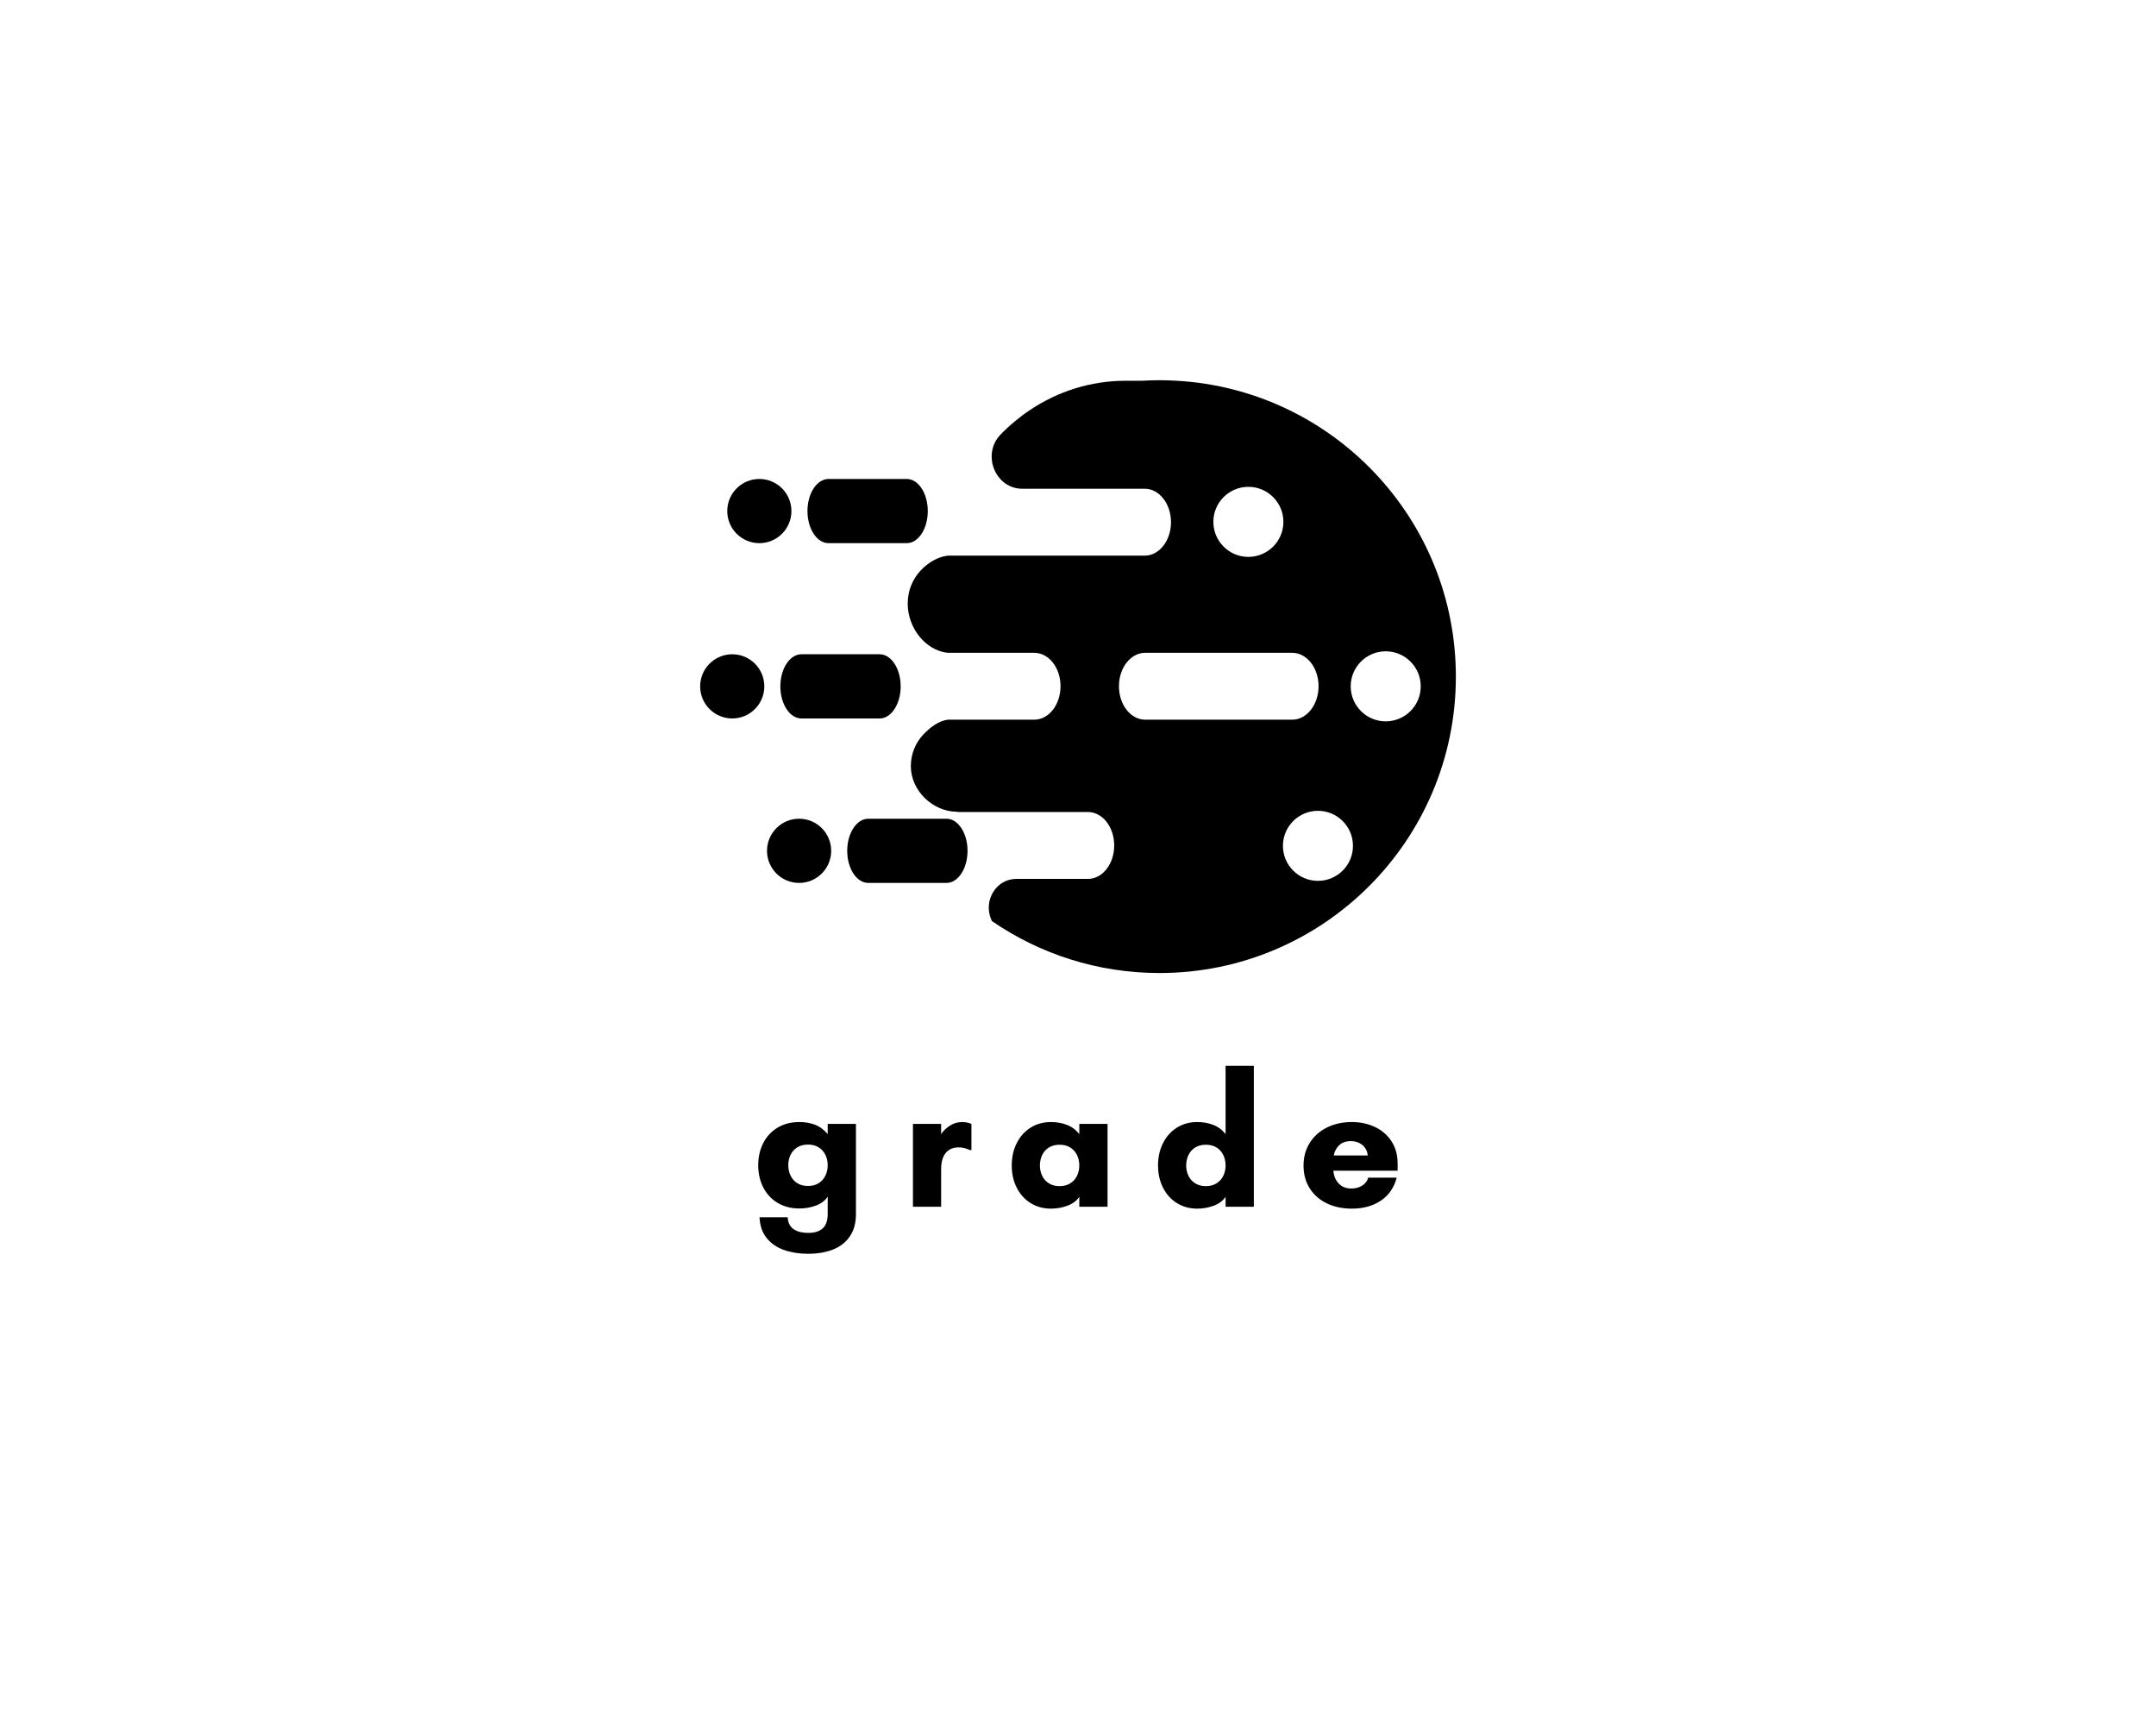 <?xml version="1.0" encoding="UTF-8" standalone="no" ?>
<!DOCTYPE svg PUBLIC "-//W3C//DTD SVG 1.1//EN" "http://www.w3.org/Graphics/SVG/1.1/DTD/svg11.dtd">
<svg xmlns="http://www.w3.org/2000/svg" xmlns:xlink="http://www.w3.org/1999/xlink" version="1.1" width="1280" height="1024" viewBox="0 0 1280 1024" xml:space="preserve">
<defs>
</defs>
<g transform="matrix(1 0 0 1 640 512)" id="background-logo"  >
<rect style="stroke: none; stroke-width: 0; stroke-dasharray: none; stroke-linecap: butt; stroke-dashoffset: 0; stroke-linejoin: miter; stroke-miterlimit: 4; fill: rgb(255,255,255); fill-opacity: 0; fill-rule: nonzero; opacity: 1;"  paint-order="stroke"  x="-640" y="-512" rx="0" ry="0" width="1280" height="1024" />
</g>
<g transform="matrix(1.921 0 0 1.921 640 401.655)" id="logo-logo"  >
<g style=""  paint-order="stroke"   >
		<g transform="matrix(0.801 0 0 -0.801 -98.482 -51.16)"  >
<path style="stroke: none; stroke-width: 1; stroke-dasharray: none; stroke-linecap: butt; stroke-dashoffset: 0; stroke-linejoin: miter; stroke-miterlimit: 4; fill: rgb(0,0,0); fill-rule: nonzero; opacity: 1;"  paint-order="stroke"  transform=" translate(0.002, -12.384)" d="M 0 0 C 6.834 0.001 12.377 5.545 12.377 12.382 C 12.377 19.224 6.834 24.767 0 24.768 C -6.84 24.767 -12.382 19.224 -12.382 12.382 C -12.382 5.545 -6.84 0.001 0 0" stroke-linecap="round" />
</g>
		<g transform="matrix(0.801 0 0 -0.801 -65.018 -51.16)"  >
<path style="stroke: none; stroke-width: 1; stroke-dasharray: none; stroke-linecap: butt; stroke-dashoffset: 0; stroke-linejoin: miter; stroke-miterlimit: 4; fill: rgb(0,0,0); fill-rule: nonzero; opacity: 1;"  paint-order="stroke"  transform=" translate(-15.085, -12.384)" d="M 0 0 L 30.173 0 C 34.658 0 38.297 5.544 38.297 12.382 C 38.297 19.224 34.658 24.768 30.173 24.768 L 0 24.768 C -4.486 24.768 -8.126 19.224 -8.126 12.382 C -8.126 5.544 -4.486 0 0 0" stroke-linecap="round" />
</g>
		<g transform="matrix(0.801 0 0 -0.801 -106.86 3.012)"  >
<path style="stroke: none; stroke-width: 1; stroke-dasharray: none; stroke-linecap: butt; stroke-dashoffset: 0; stroke-linejoin: miter; stroke-miterlimit: 4; fill: rgb(0,0,0); fill-rule: nonzero; opacity: 1;"  paint-order="stroke"  transform=" translate(0.003, 12.384)" d="M 0 0 C -6.84 -0.001 -12.382 -5.545 -12.382 -12.386 C -12.382 -19.224 -6.84 -24.768 0 -24.769 C 6.834 -24.768 12.376 -19.224 12.376 -12.386 C 12.376 -5.545 6.834 -0.001 0 0" stroke-linecap="round" />
</g>
		<g transform="matrix(0.801 0 0 -0.801 -73.395 3.012)"  >
<path style="stroke: none; stroke-width: 1; stroke-dasharray: none; stroke-linecap: butt; stroke-dashoffset: 0; stroke-linejoin: miter; stroke-miterlimit: 4; fill: rgb(0,0,0); fill-rule: nonzero; opacity: 1;"  paint-order="stroke"  transform=" translate(-23.212, -0.002)" d="M 0 0 C 0 -6.838 3.64 -12.383 8.126 -12.383 L 38.299 -12.383 C 42.784 -12.383 46.423 -6.838 46.423 0 C 46.423 6.841 42.784 12.386 38.299 12.386 L 8.126 12.386 C 3.64 12.386 0 6.841 0 0" stroke-linecap="round" />
</g>
		<g transform="matrix(0.801 0 0 -0.801 -86.196 53.833)"  >
<path style="stroke: none; stroke-width: 1; stroke-dasharray: none; stroke-linecap: butt; stroke-dashoffset: 0; stroke-linejoin: miter; stroke-miterlimit: 4; fill: rgb(0,0,0); fill-rule: nonzero; opacity: 1;"  paint-order="stroke"  transform=" translate(0.002, 12.383)" d="M 0 0 C -6.84 0 -12.382 -5.545 -12.382 -12.385 C -12.382 -19.223 -6.84 -24.767 0 -24.767 C 6.834 -24.767 12.377 -19.223 12.377 -12.385 C 12.377 -5.545 6.834 0 0 0" stroke-linecap="round" />
</g>
		<g transform="matrix(0.801 0 0 -0.801 -52.732 53.833)"  >
<path style="stroke: none; stroke-width: 1; stroke-dasharray: none; stroke-linecap: butt; stroke-dashoffset: 0; stroke-linejoin: miter; stroke-miterlimit: 4; fill: rgb(0,0,0); fill-rule: nonzero; opacity: 1;"  paint-order="stroke"  transform=" translate(15.087, 12.383)" d="M 0 0 L -30.173 0 C -34.659 0 -38.299 -5.545 -38.299 -12.385 C -38.299 -19.225 -34.659 -24.767 -30.173 -24.767 L 0 -24.767 C 4.485 -24.767 8.124 -19.225 8.124 -12.385 C 8.124 -5.545 4.485 0 0 0" stroke-linecap="round" />
</g>
		<g transform="matrix(0.801 0 0 -0.801 32.076 0)"  >
<path style="stroke: none; stroke-width: 1; stroke-dasharray: none; stroke-linecap: butt; stroke-dashoffset: 0; stroke-linejoin: miter; stroke-miterlimit: 4; fill: rgb(0,0,0); fill-rule: nonzero; opacity: 1;"  paint-order="stroke"  transform=" translate(78.683, -17.258)" d="M 0 0 C -7.462 0 -13.51 6.049 -13.51 13.51 C -13.51 20.971 -7.462 27.02 0 27.02 C 7.462 27.02 13.51 20.971 13.51 13.51 C 13.51 6.049 7.462 0 0 0 M -26.147 -61.533 C -33.609 -61.533 -39.657 -55.484 -39.657 -48.023 C -39.657 -40.564 -33.609 -34.515 -26.147 -34.515 C -18.686 -34.515 -12.638 -40.564 -12.638 -48.023 C -12.638 -55.484 -18.686 -61.533 -26.147 -61.533 M -92.801 0.643 C -98.399 0.643 -102.926 6.42 -102.926 13.558 C -102.926 20.667 -98.399 26.444 -92.801 26.444 L -36.058 26.444 C -33.269 26.444 -30.727 24.998 -28.892 22.676 C -27.04 20.325 -25.91 17.105 -25.91 13.558 C -25.91 6.42 -30.459 0.643 -36.058 0.643 z M -52.992 90.471 C -45.531 90.471 -39.482 84.422 -39.482 76.961 C -39.482 69.5 -45.531 63.452 -52.992 63.452 C -60.454 63.452 -66.502 69.5 -66.502 76.961 C -66.502 84.422 -60.454 90.471 -52.992 90.471 M -80.537 131.396 C -82.772 131.525 -85.02 131.61 -87.287 131.61 C -89.554 131.61 -91.801 131.525 -94.036 131.396 L -100.349 131.396 C -113.863 131.396 -126.46 127.285 -137.094 120.215 C -141.25 117.452 -145.116 114.25 -148.607 110.644 C -156 102.986 -150.616 89.737 -140.24 89.737 L -92.971 89.737 C -90.166 89.737 -87.644 88.291 -85.809 85.947 C -83.975 83.625 -82.846 80.391 -82.846 76.829 C -82.846 69.706 -87.377 63.936 -92.971 63.936 L -168.935 63.936 C -168.931 63.969 -168.927 64 -168.937 63.936 C -172.968 63.472 -176.638 61.143 -179.366 58.279 C -182.5 54.988 -184.43 50.458 -184.43 45.45 C -184.43 36.125 -177.725 27.47 -169.09 26.444 L -135.598 26.444 C -132.807 26.444 -130.267 24.998 -128.433 22.676 C -126.598 20.325 -125.469 17.105 -125.469 13.558 C -125.469 6.42 -130 0.643 -135.598 0.643 L -169.03 0.643 C -169.036 0.714 -169.043 0.793 -169.033 0.643 C -172.68 0.122 -175.911 -2.463 -178.393 -5.07 C -181.375 -8.197 -183.227 -12.508 -183.227 -17.28 C -183.227 -26.848 -174.61 -34.863 -165.514 -34.863 L -165.076 -34.981 L -114.888 -34.981 C -112.099 -34.981 -109.556 -36.428 -107.722 -38.75 C -105.887 -41.094 -104.761 -44.328 -104.761 -47.891 C -104.761 -55.014 -109.289 -60.783 -114.888 -60.783 L -142.59 -60.783 C -150.27 -60.783 -155.37 -69.104 -152.201 -76.463 C -152.115 -76.664 -152.02 -76.858 -151.933 -77.059 C -133.541 -89.688 -111.282 -97.094 -87.287 -97.094 C -24.132 -97.094 27.065 -45.896 27.065 17.258 C 27.065 78.145 -20.527 127.9 -80.537 131.396" stroke-linecap="round" />
</g>
</g>
</g>
<g transform="matrix(1.921 0 0 1.921 639.957 688.478)" id="text-logo"  >
<g style=""  paint-order="stroke"   >
		<g transform="matrix(1 0 0 1 0 0)" id="text-logo-path-0"  >
<path style="stroke: none; stroke-width: 0; stroke-dasharray: none; stroke-linecap: butt; stroke-dashoffset: 0; stroke-linejoin: miter; stroke-miterlimit: 4; fill: rgb(0,0,0); fill-rule: nonzero; opacity: 1;"  paint-order="stroke"  transform=" translate(-100.145, 14.515)" d="M 16.72 14.53 Q 12.71 14.53 9.4 13.39 Q 6.09 12.26 4.01 9.74 Q 1.92 7.22 1.74 3.24 L 1.74 3.24 L 10.44 3.24 Q 10.57 5.67 12.21 6.87 Q 13.84 8.07 16.85 8.07 L 16.85 8.07 Q 19.78 8.07 21.29 6.66 Q 22.81 5.25 22.81 2.21 L 22.81 2.21 L 22.81 -3.14 Q 21.59 -1.27 19.18 -0.37 Q 16.77 0.53 14.05 0.53 L 14.05 0.53 Q 10.23 0.53 7.34 -1.2 Q 4.46 -2.93 2.9 -5.97 Q 1.34 -9.02 1.34 -12.84 L 1.34 -12.84 Q 1.34 -16.66 2.9 -19.7 Q 4.46 -22.73 7.34 -24.46 Q 10.23 -26.18 14.05 -26.18 L 14.05 -26.18 Q 16.72 -26.18 18.89 -25.35 Q 21.07 -24.52 22.81 -22.46 L 22.81 -22.46 L 22.81 -25.6 L 31.54 -25.6 L 31.54 2.27 Q 31.54 6.35 29.68 9.11 Q 27.82 11.87 24.5 13.2 Q 21.17 14.53 16.72 14.53 L 16.72 14.53 Z M 10.63 -12.84 Q 10.63 -11.1 11.32 -9.64 Q 12.02 -8.17 13.39 -7.3 Q 14.77 -6.43 16.72 -6.43 L 16.72 -6.43 Q 18.67 -6.43 20.04 -7.3 Q 21.41 -8.17 22.11 -9.64 Q 22.81 -11.1 22.81 -12.84 L 22.81 -12.84 Q 22.81 -14.55 22.11 -16.02 Q 21.41 -17.48 20.04 -18.35 Q 18.67 -19.22 16.72 -19.22 L 16.72 -19.22 Q 14.77 -19.22 13.39 -18.35 Q 12.02 -17.48 11.32 -16.02 Q 10.63 -14.55 10.63 -12.84 L 10.63 -12.84 Z M 49.16 0 L 49.16 -25.6 L 57.87 -25.6 L 57.87 -22.46 Q 58.95 -24.05 60.65 -25.11 Q 62.35 -26.18 64.38 -26.18 L 64.38 -26.18 Q 65.14 -26.18 65.91 -26.02 Q 66.67 -25.87 67.23 -25.6 L 67.23 -25.6 L 67.23 -17.53 L 66.7 -17.53 Q 64.98 -18.35 63.27 -18.35 L 63.27 -18.35 Q 60.74 -18.35 59.3 -16.64 Q 57.87 -14.92 57.87 -11.6 L 57.87 -11.6 L 57.87 0 L 49.16 0 Z M 91.82 0.58 Q 88.26 0.58 85.5 -1.15 Q 82.75 -2.87 81.22 -5.92 Q 79.69 -8.96 79.69 -12.76 L 79.69 -12.76 Q 79.69 -16.58 81.22 -19.64 Q 82.75 -22.7 85.5 -24.44 Q 88.26 -26.18 91.82 -26.18 L 91.82 -26.18 Q 94.48 -26.18 96.73 -25.31 Q 98.99 -24.44 100.57 -22.46 L 100.57 -22.46 L 100.57 -25.6 L 109.3 -25.6 L 109.3 0 L 100.57 0 L 100.57 -3.08 Q 99.36 -1.24 96.92 -0.33 Q 94.48 0.58 91.82 0.58 L 91.82 0.58 Z M 88.39 -12.76 Q 88.39 -11.05 89.09 -9.58 Q 89.79 -8.12 91.16 -7.25 Q 92.53 -6.38 94.48 -6.38 L 94.48 -6.38 Q 96.43 -6.38 97.8 -7.25 Q 99.17 -8.12 99.87 -9.58 Q 100.57 -11.05 100.57 -12.76 L 100.57 -12.76 Q 100.57 -14.5 99.87 -15.97 Q 99.17 -17.43 97.8 -18.3 Q 96.43 -19.17 94.48 -19.17 L 94.48 -19.17 Q 92.53 -19.17 91.16 -18.3 Q 89.79 -17.43 89.09 -15.97 Q 88.39 -14.5 88.39 -12.76 L 88.39 -12.76 Z M 137.02 0.58 Q 133.47 0.58 130.71 -1.15 Q 127.95 -2.87 126.43 -5.92 Q 124.9 -8.96 124.9 -12.76 L 124.9 -12.76 Q 124.9 -16.58 126.43 -19.64 Q 127.95 -22.7 130.71 -24.44 Q 133.47 -26.18 137.02 -26.18 L 137.02 -26.18 Q 139.69 -26.18 141.94 -25.31 Q 144.2 -24.44 145.78 -22.46 L 145.78 -22.46 L 145.78 -43.56 L 154.51 -43.56 L 154.51 0 L 145.78 0 L 145.78 -3.08 Q 144.57 -1.24 142.13 -0.33 Q 139.69 0.58 137.02 0.58 L 137.02 0.58 Z M 133.6 -12.76 Q 133.6 -11.05 134.3 -9.58 Q 134.99 -8.12 136.37 -7.25 Q 137.74 -6.38 139.69 -6.38 L 139.69 -6.38 Q 141.64 -6.38 143.01 -7.25 Q 144.38 -8.12 145.08 -9.58 Q 145.78 -11.05 145.78 -12.76 L 145.78 -12.76 Q 145.78 -14.5 145.08 -15.97 Q 144.38 -17.43 143.01 -18.3 Q 141.64 -19.17 139.69 -19.17 L 139.69 -19.17 Q 137.74 -19.17 136.37 -18.3 Q 134.99 -17.43 134.3 -15.97 Q 133.6 -14.5 133.6 -12.76 L 133.6 -12.76 Z M 184.79 0.58 Q 180.41 0.58 177.03 -1.07 Q 173.64 -2.72 171.75 -5.73 Q 169.87 -8.75 169.87 -12.76 L 169.87 -12.76 Q 169.87 -16.69 171.79 -19.75 Q 173.72 -22.81 177.12 -24.5 Q 180.52 -26.18 184.79 -26.18 L 184.79 -26.18 Q 188.72 -26.18 191.95 -24.65 Q 195.18 -23.12 197.07 -20.21 Q 198.95 -17.3 198.95 -13.34 L 198.95 -13.34 L 198.95 -11.15 L 179.1 -11.15 Q 179.28 -8.7 180.76 -7.17 Q 182.23 -5.64 184.61 -5.64 L 184.61 -5.64 Q 186.06 -5.64 187.18 -6.12 Q 188.3 -6.59 188.97 -7.36 Q 189.64 -8.12 189.83 -8.99 L 189.83 -8.99 L 198.66 -8.99 Q 197.42 -4.32 193.74 -1.87 Q 190.07 0.58 184.79 0.58 L 184.79 0.58 Z M 179.2 -15.85 L 189.72 -15.85 Q 189.62 -17.09 188.96 -18.09 Q 188.3 -19.09 187.14 -19.68 Q 185.98 -20.28 184.5 -20.28 L 184.5 -20.28 Q 182.23 -20.28 180.92 -19.05 Q 179.6 -17.82 179.2 -15.85 L 179.2 -15.85 Z" stroke-linecap="round" />
</g>
</g>
</g>
</svg>